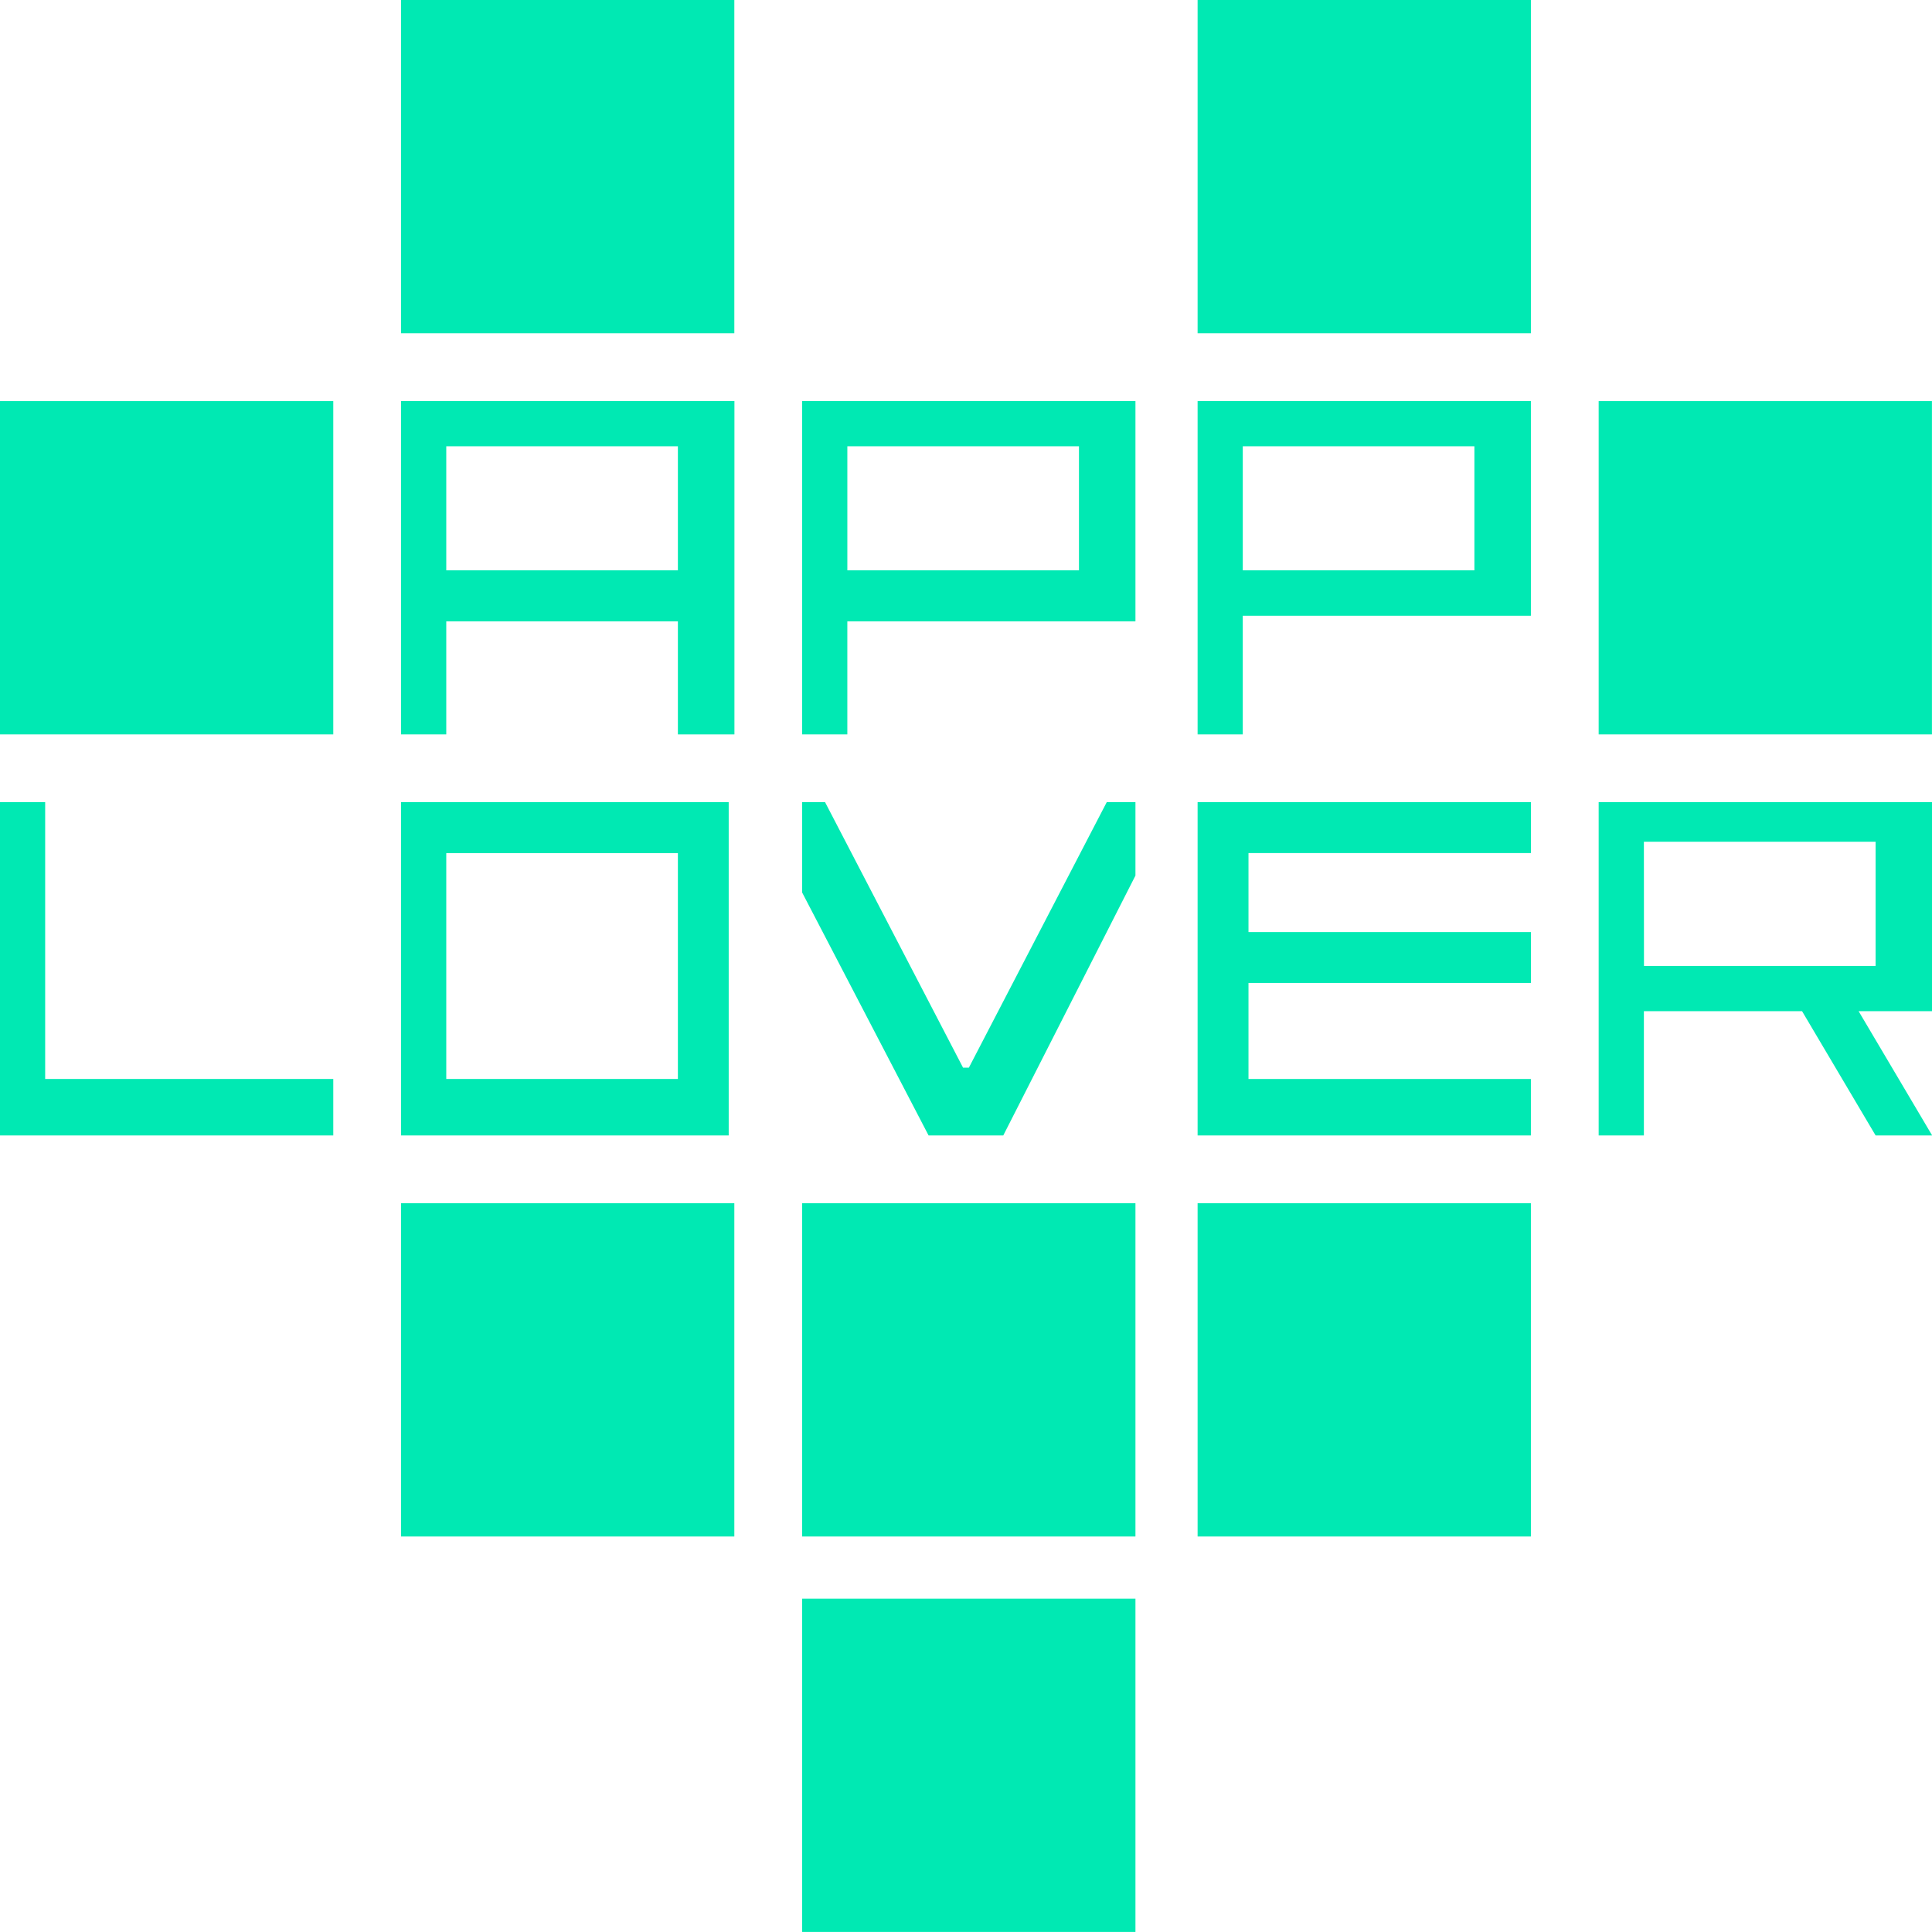 <svg xmlns="http://www.w3.org/2000/svg" xmlns:xlink="http://www.w3.org/1999/xlink" width="156.813" height="156.813" viewBox="0 0 156.813 156.813"><defs><style>.a{fill:none;}.b{clip-path:url(#a);}.c{fill:#00e9b3;}</style><clipPath id="a"><rect class="a" width="156.813" height="156.813"/></clipPath></defs><g class="b"><rect class="c" width="27.051" height="27.051" transform="translate(0 32.557)"/><rect class="c" width="27.051" height="27.051" transform="translate(32.552)"/><rect class="c" width="27.051" height="27.051" transform="translate(97.205)"/><rect class="c" width="27.051" height="27.051" transform="translate(32.552 97.661)"/><rect class="c" width="27.051" height="27.051" transform="translate(65.109 97.661)"/><rect class="c" width="27.051" height="27.051" transform="translate(65.109 129.757)"/><rect class="c" width="27.051" height="27.051" transform="translate(97.205 97.661)"/><rect class="c" width="27.051" height="27.051" transform="translate(129.757 32.557)"/><path class="c" d="M59.23,59.23V86.286H62.9V77.114H81.7v9.173h4.589V59.23ZM81.7,72.97H62.9V62.9H81.7Z" transform="translate(-26.678 -26.678)"/><path class="c" d="M118.47,59.23V86.286h3.666V77.114h23.385V59.23Zm22.467,13.74h-18.8V62.9h18.8Z" transform="translate(-53.361 -26.678)"/><path class="c" d="M176.87,59.23V86.286h3.666V76.657h23.385V59.23Zm22.467,13.74h-18.8V62.9h18.8Z" transform="translate(-79.665 -26.678)"/><path class="c" d="M0,118.47v27.051H27.051v-4.584H3.666V118.47Z" transform="translate(0 -53.361)"/><path class="c" d="M59.23,145.521H85.824V118.47H59.23ZM81.7,140.937H62.9V122.608H81.7Z" transform="translate(-26.678 -53.361)"/><path class="c" d="M131.528,140.019l-11.2-21.549H118.47v7.337l10.261,19.714h6.062l10.728-21.093V118.47h-2.33L132,140.019Z" transform="translate(-53.361 -53.361)"/><path class="c" d="M176.87,145.521h27.051v-4.584H181v-7.793h22.923v-4.127H181V122.6h22.923V118.47H176.87Z" transform="translate(-79.665 -53.361)"/><path class="c" d="M239.771,121.68h18.807v10.085h-18.8Zm-3.671-3.21v27.051h3.671V135.436H252.61l5.969,10.085h4.589L257.2,135.436h5.963V118.47Z" transform="translate(-106.343 -53.361)"/></g></svg>